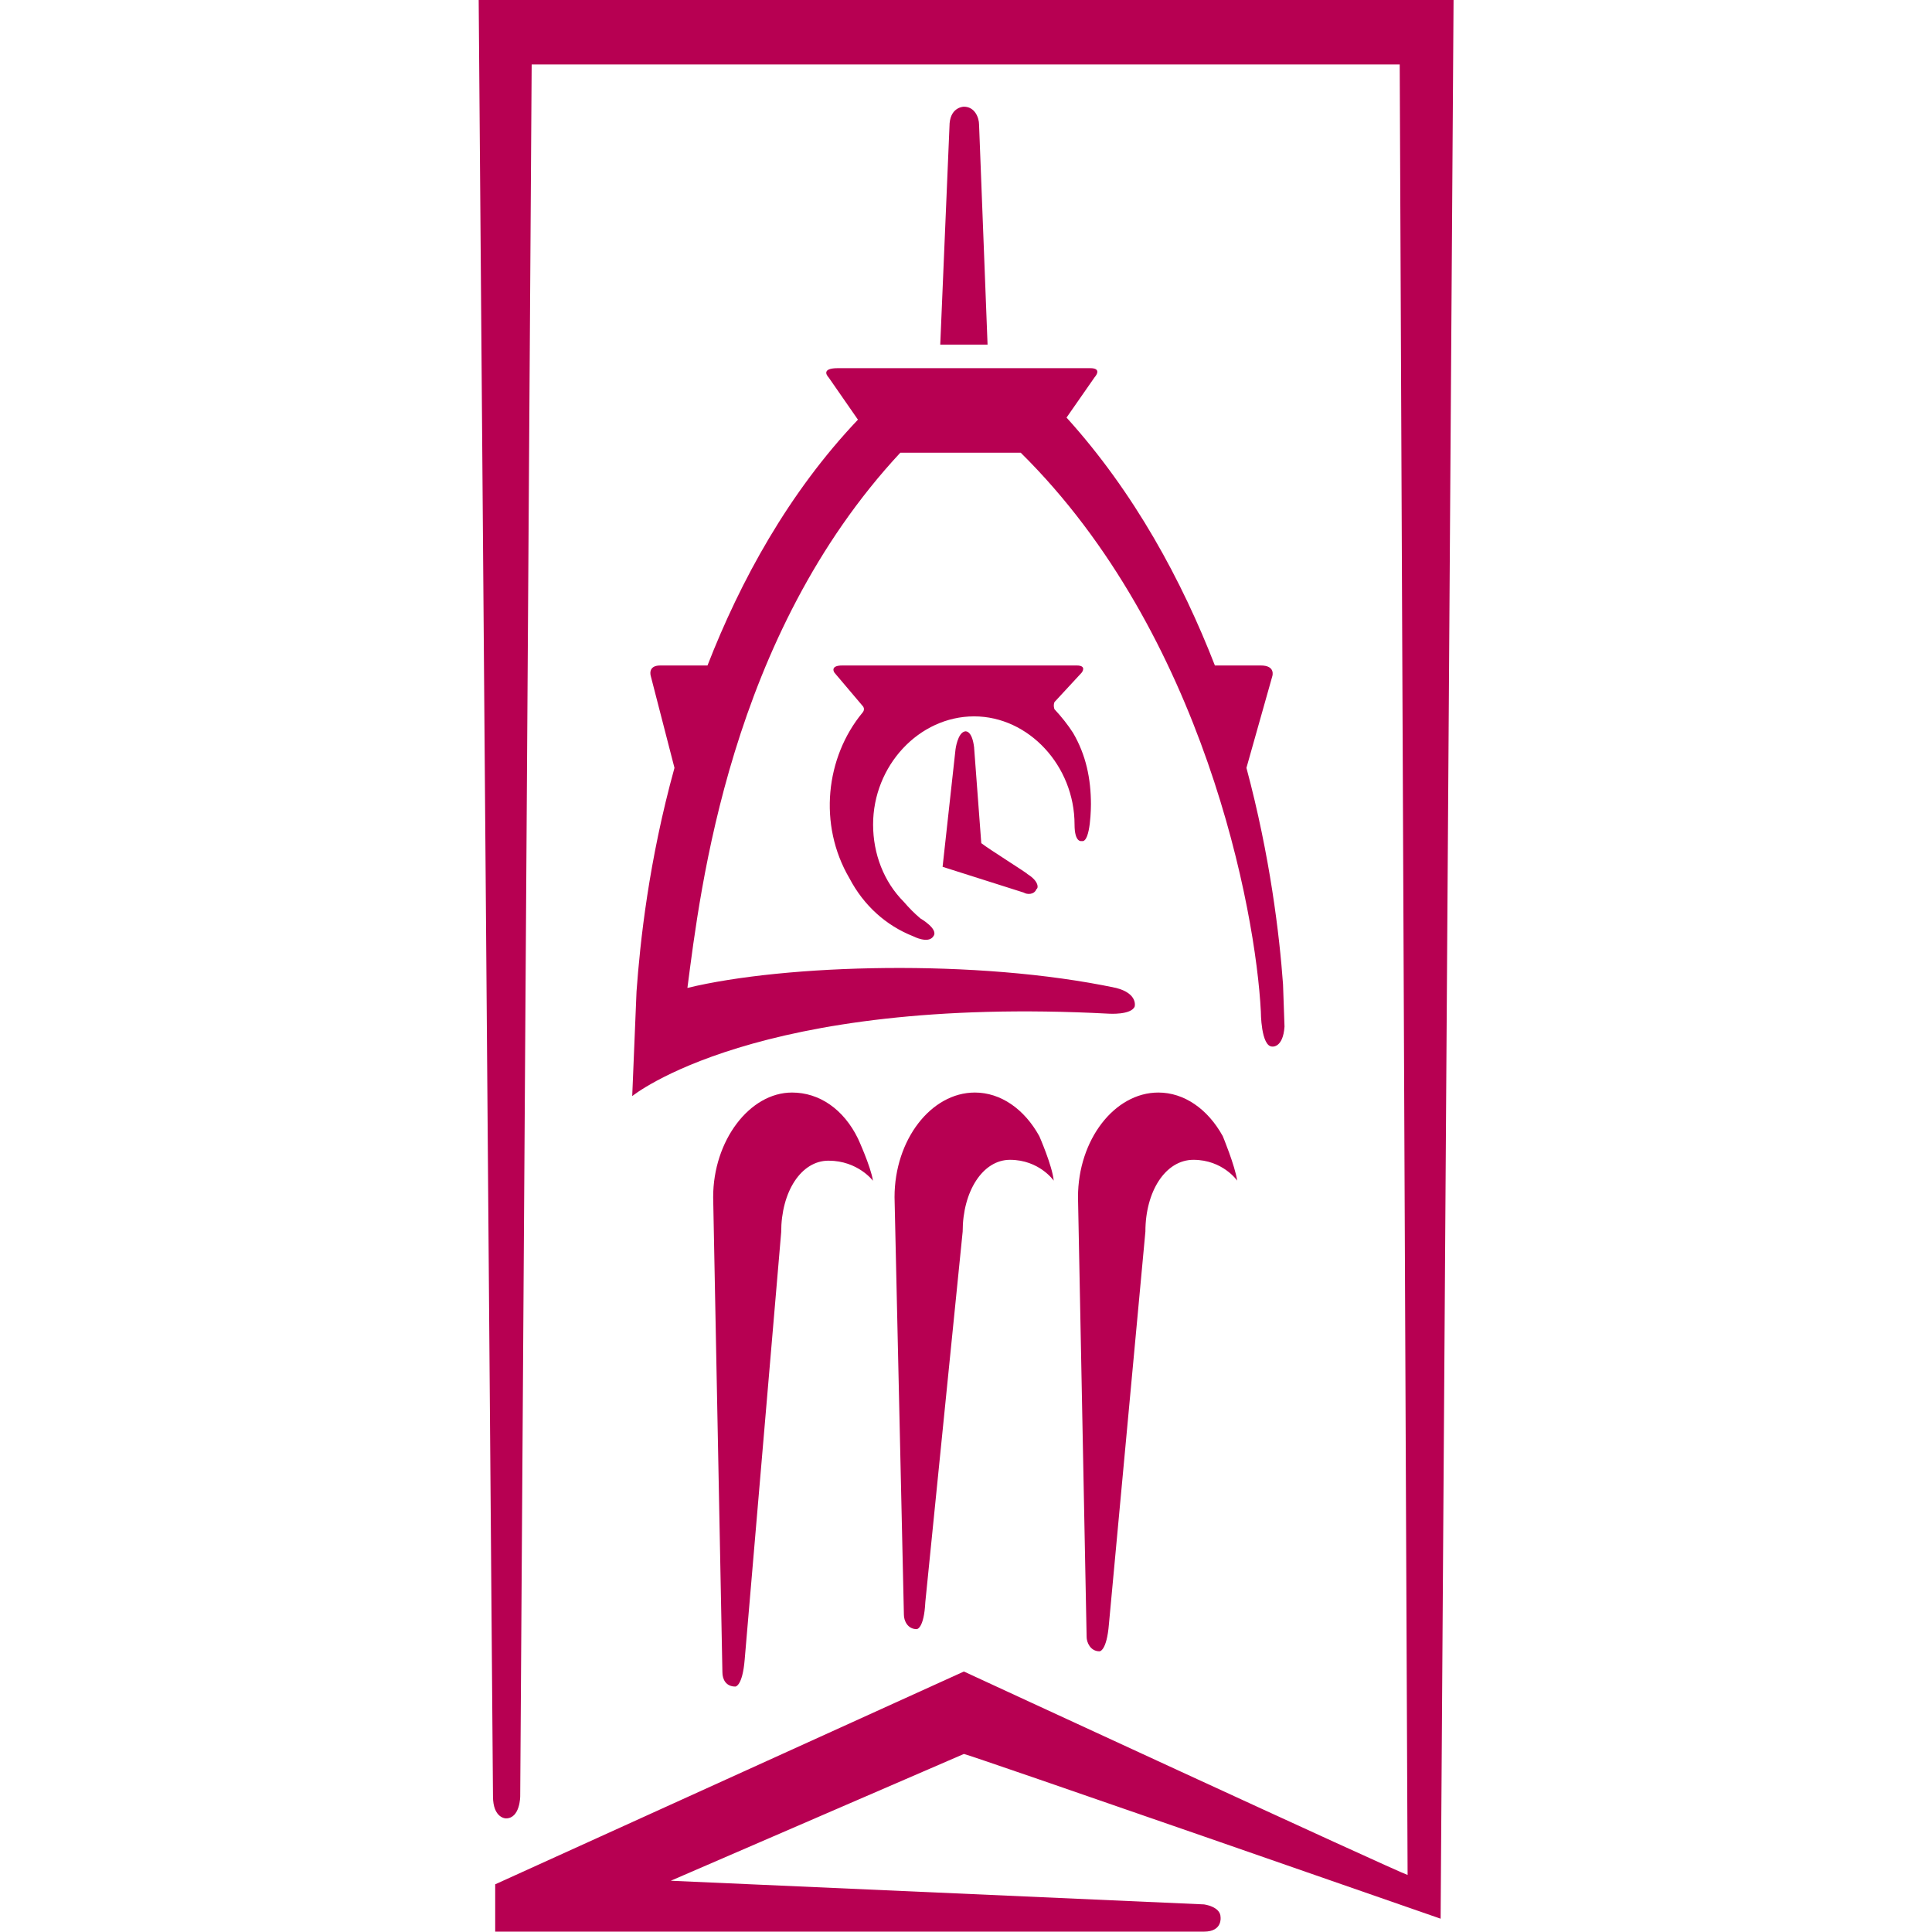 <?xml version="1.0" ?>
<svg xmlns="http://www.w3.org/2000/svg" viewBox="0 0 1568 1568">
	<style>
    .s0 {
        fill: #b70052
    }
    </style>
	<path fill-rule="evenodd" class="s0" d="M 977.2,1567.7 L 401.9,1567.7 L 401.9,1529.3 L 782.3,1356.6 C 782.3,1356.6 1133.1,1518.8 1142.4,1521.7 C 1142.4,1511.3 1136,58.1 1136,52.3 L 431.5,52.3 L 422.2,1457.8 C 422.2,1457.8 422.2,1475.8 410.6,1475.8 C 410.6,1475.8 400.1,1475.8 400.1,1457.8 L 388.5,-0 L 1179.7,-0 L 1169.2,1557.2 C 1169.2,1557.2 785.2,1423.5 782.3,1423.5 L 544.4,1526.4 L 977.2,1545.6 C 977.2,1545.6 990.6,1547.3 990.6,1556 C 990.6,1556 992.3,1567.7 977.2,1567.7 L 977.2,1567.7 M 770.7,100 C 771.9,86.6 782.3,86.6 782.3,86.6 C 791.1,86.6 794.6,95.4 794.6,101.2 L 801.5,279.7 L 763.1,279.7 L 770.7,100 M 578.8,971.6 C 578.8,925.7 608.4,886.7 642.8,886.7 C 664.9,886.7 684.6,900.1 696.3,924 C 696.3,924 706.7,946.6 708.5,958.3 C 708.5,958.3 696.3,942 672.4,942 C 650.3,942 634,967 634,1000.1 L 604.4,1346.7 C 602.6,1368.8 596.8,1368.8 596.8,1368.8 C 589.2,1368.8 586.3,1363 586.3,1357.2 L 578.8,971.6 M 892.4,1340.2 C 884.8,1340.2 881.9,1332.7 881.9,1328.6 L 874.9,971.6 C 874.9,925 904.6,886.7 940.1,886.7 C 961,886.7 980.2,900 992.4,922.1 C 992.4,922.1 1002.3,946 1004.1,958.2 C 1004.1,958.2 992.4,941.3 968.6,941.3 C 945.9,941.3 929.6,966.9 929.6,999.5 L 900,1318.1 C 898.2,1340.2 892.4,1340.2 892.4,1340.2 L 892.4,1340.2 M 744,1322.2 C 736.5,1322.2 733.6,1315.2 733.6,1310.6 L 726,971.6 C 726,925 755.7,886.7 791.2,886.7 C 812.1,886.7 831.3,900 843.5,922.1 C 843.5,922.1 854,946 855.2,958.2 C 855.2,958.2 843.5,941.3 819.7,941.3 C 797.6,941.3 781.3,966.9 781.3,999.5 L 751,1300.1 C 749.9,1322.2 744,1322.2 744,1322.2 L 744,1322.2 M 730.7,367.4 C 592.2,516.3 568.4,721.5 557.9,801.8 C 637,782.6 792.9,777.9 905.8,801.8 C 923.8,806.4 920.9,816.9 920.9,816.9 C 918,823.9 900,822.7 900,822.7 C 613.1,807.6 513.1,889.6 513.1,889.6 L 516.6,804.7 C 519.5,764.5 526.5,698.8 547.4,623.2 L 528.2,548.8 C 528.2,548.8 525.3,540.1 535.8,540.1 L 574.2,540.1 C 600.9,471.5 639.9,400 696.3,340.6 L 672.5,306.3 C 672.5,306.3 664.9,298.8 680,298.8 L 884.8,298.8 C 895.3,298.8 888.3,306.3 888.3,306.3 L 865.6,338.9 C 920.9,400 959.3,471.5 986,540.1 L 1023.3,540.1 C 1035.5,540.1 1032.6,548.8 1032.6,548.8 L 1011.6,623.2 C 1030.8,694.8 1038.4,758.7 1041.3,798.9 L 1042.5,833.2 C 1041.3,850.6 1032.6,849.4 1032.6,849.4 C 1023.3,849.4 1023.3,821 1023.3,821 C 1019.2,739.5 977.3,514.5 828.4,367.4 L 730.7,367.4 M 877.9,682.6 C 877.9,682.6 872.1,684.3 872.1,669.2 C 872.1,621.5 834.8,581.4 790.6,581.4 C 745.8,581.4 708.6,621.5 708.6,669.2 C 708.6,693 717.3,715.7 733.6,732 Q 740,739.5 747,745.4 C 747,745.4 762.1,754.1 757.5,759.9 C 753.4,766.3 741.2,759.9 741.2,759.9 C 719.1,751.2 701,734.9 689.4,712.8 C 663.8,669.2 670.2,614.5 699.9,578.5 C 699.9,578.5 702.8,575.6 699.9,572.7 L 677.2,545.9 C 677.2,545.9 673.1,540.1 683.6,540.1 L 873.8,540.1 C 882.5,540.1 877.9,545.9 877.9,545.9 L 855.8,569.8 C 854.6,572.7 855.8,575.6 855.8,575.6 Q 864.5,584.9 870.9,594.8 C 881.4,612.8 885.4,632 885.4,652.9 C 885.4,652.9 885.4,684.3 877.9,682.6 L 877.9,682.6 M 790.6,607 L 796.4,684.3 C 802.3,689 834.8,709.3 833.7,709.3 C 844.1,715.7 842.4,721.5 841.2,721.5 C 839.5,726.2 833.7,726.2 830.8,724.4 L 765,703.5 L 775.5,608.1 C 775.5,608.1 777.2,594.8 783.1,593.6 C 783.1,593.6 788.9,591.8 790.64,607 L 790.6,607"/>
</svg>